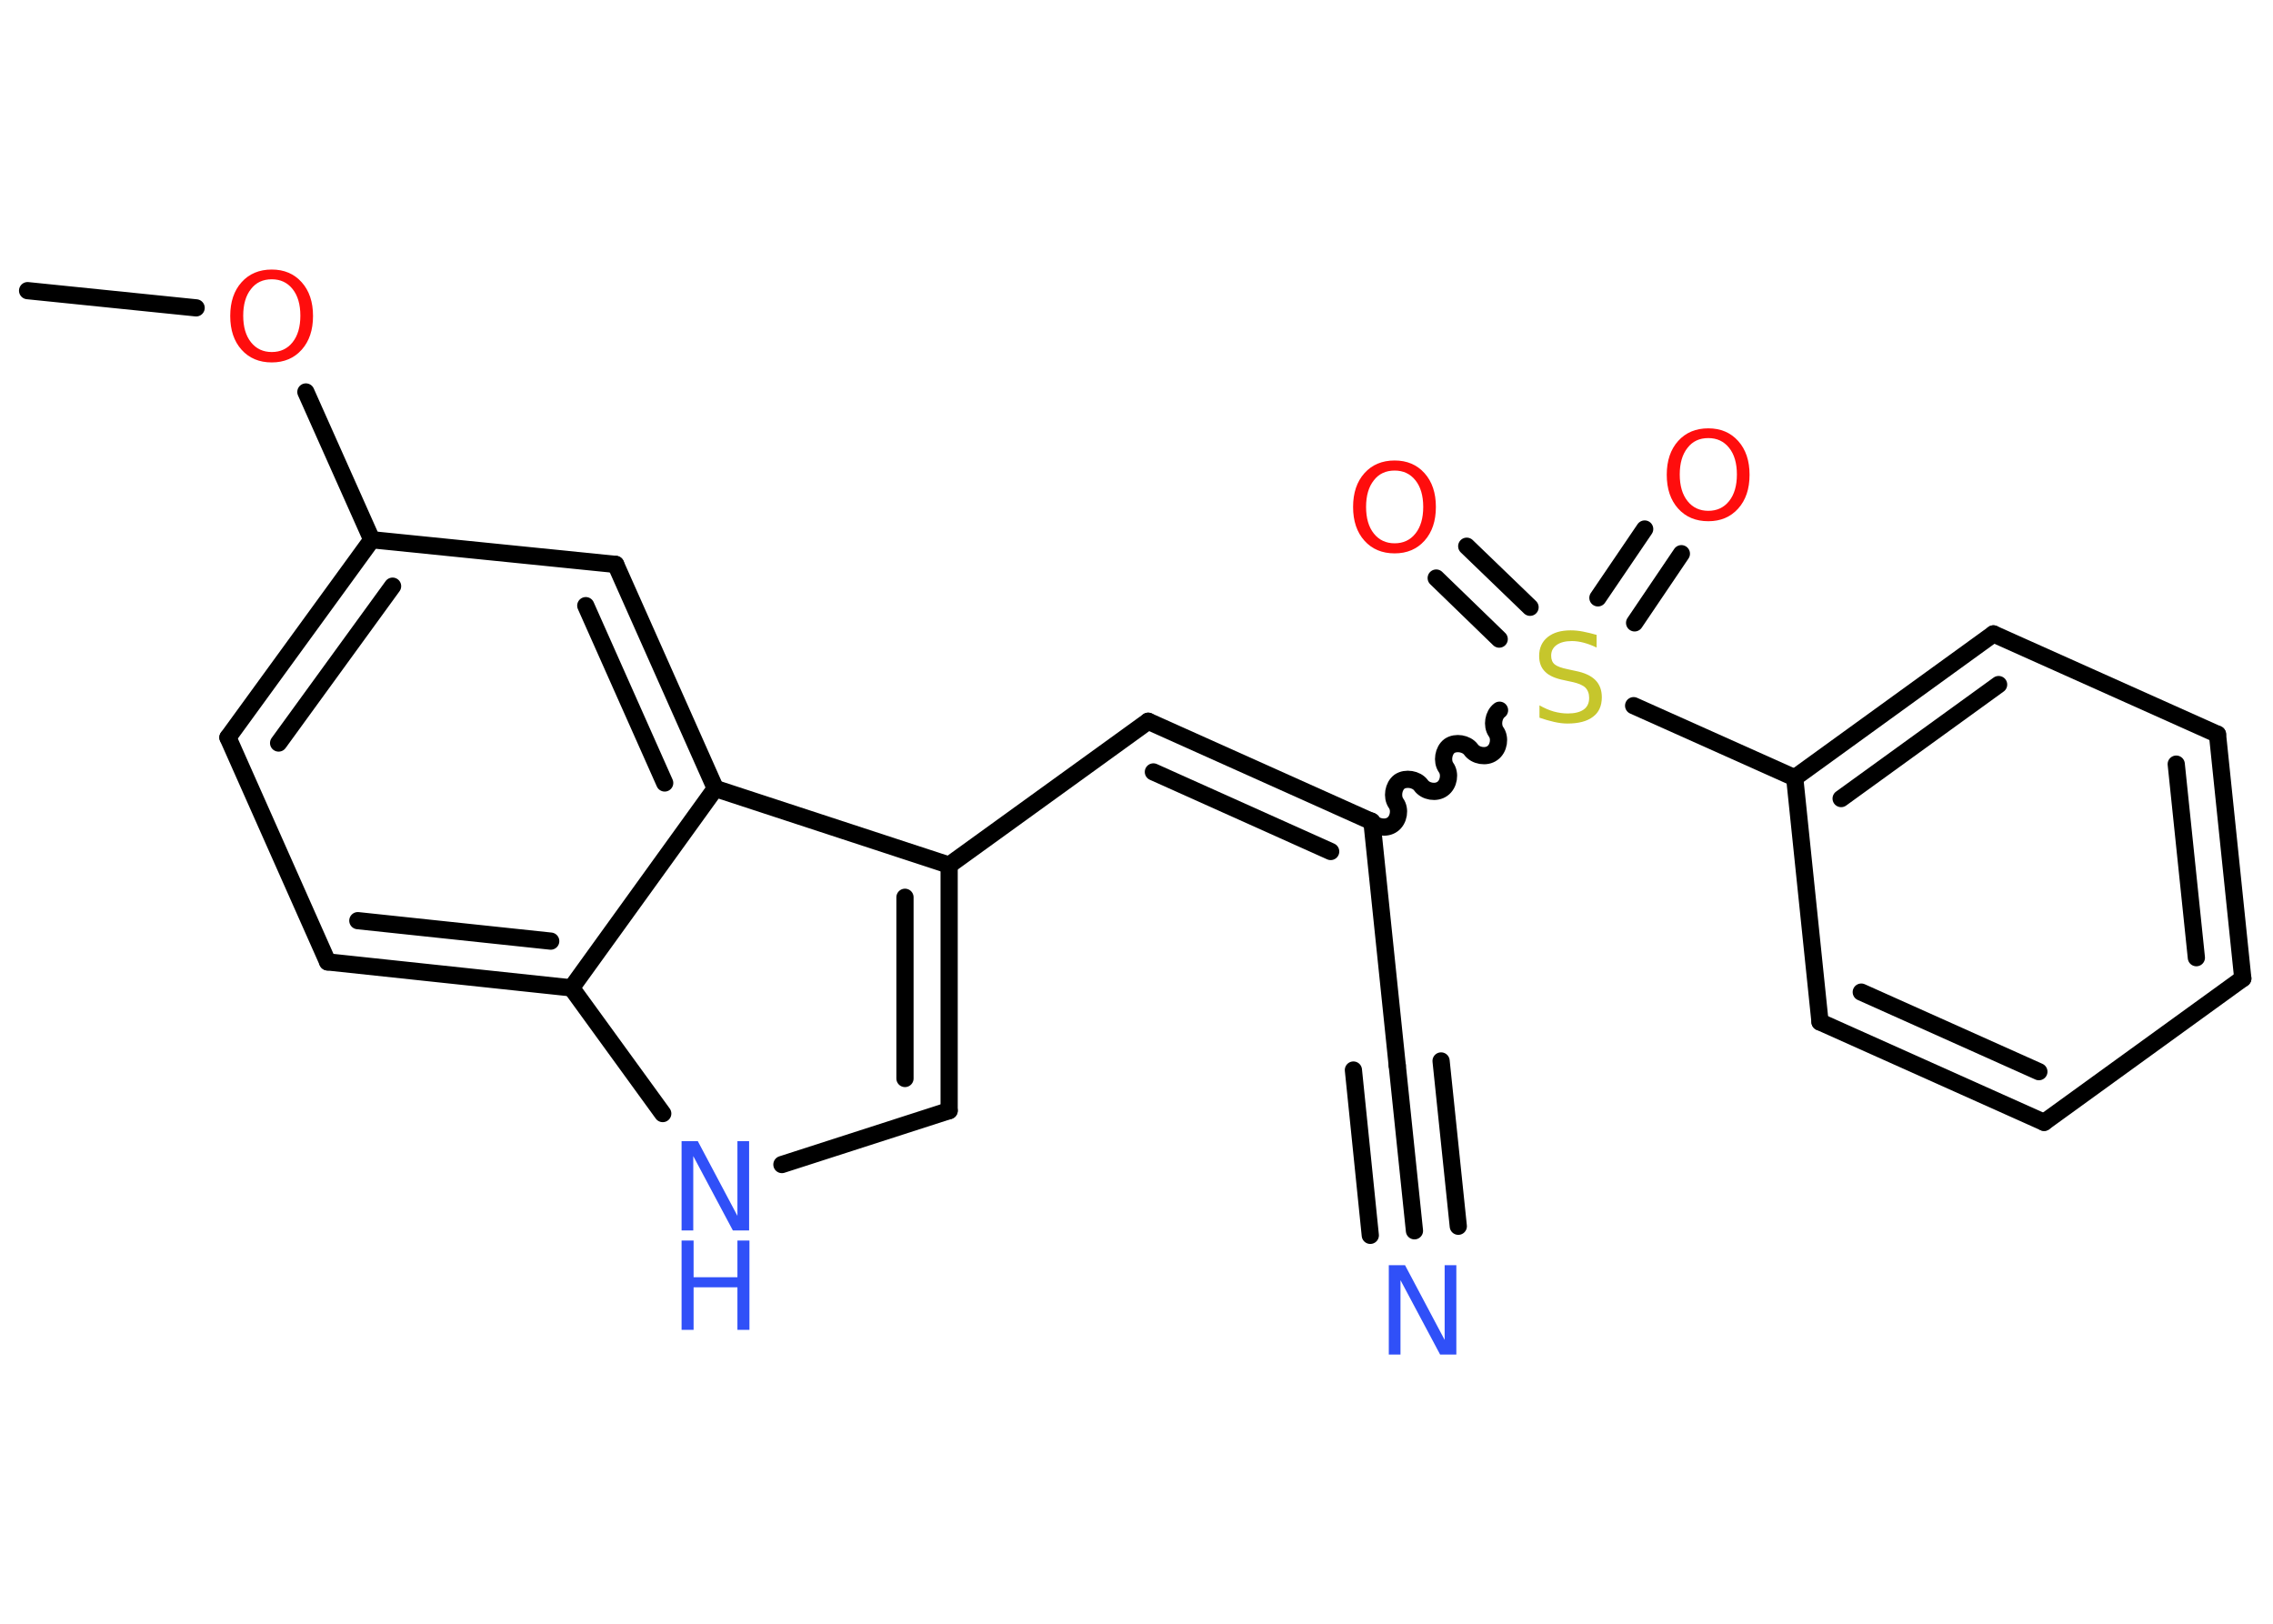 <?xml version='1.0' encoding='UTF-8'?>
<!DOCTYPE svg PUBLIC "-//W3C//DTD SVG 1.1//EN" "http://www.w3.org/Graphics/SVG/1.1/DTD/svg11.dtd">
<svg version='1.2' xmlns='http://www.w3.org/2000/svg' xmlns:xlink='http://www.w3.org/1999/xlink' width='70.0mm' height='50.0mm' viewBox='0 0 70.0 50.0'>
  <desc>Generated by the Chemistry Development Kit (http://github.com/cdk)</desc>
  <g stroke-linecap='round' stroke-linejoin='round' stroke='#000000' stroke-width='.53' fill='#FF0D0D'>
    <rect x='.0' y='.0' width='70.0' height='50.0' fill='#FFFFFF' stroke='none'/>
    <g id='mol1' class='mol'>
      <line id='mol1bnd1' class='bond' x1='.85' y1='8.95' x2='6.04' y2='9.48'/>
      <line id='mol1bnd2' class='bond' x1='9.42' y1='12.07' x2='11.45' y2='16.62'/>
      <g id='mol1bnd3' class='bond'>
        <line x1='11.45' y1='16.62' x2='7.02' y2='22.71'/>
        <line x1='12.09' y1='18.05' x2='8.58' y2='22.88'/>
      </g>
      <line id='mol1bnd4' class='bond' x1='7.02' y1='22.71' x2='10.09' y2='29.62'/>
      <g id='mol1bnd5' class='bond'>
        <line x1='10.09' y1='29.62' x2='17.6' y2='30.42'/>
        <line x1='11.02' y1='28.35' x2='16.96' y2='28.98'/>
      </g>
      <line id='mol1bnd6' class='bond' x1='17.6' y1='30.42' x2='20.41' y2='34.29'/>
      <line id='mol1bnd7' class='bond' x1='24.08' y1='35.86' x2='29.23' y2='34.2'/>
      <g id='mol1bnd8' class='bond'>
        <line x1='29.23' y1='34.2' x2='29.23' y2='26.64'/>
        <line x1='27.87' y1='33.21' x2='27.87' y2='27.63'/>
      </g>
      <line id='mol1bnd9' class='bond' x1='29.23' y1='26.64' x2='35.36' y2='22.21'/>
      <g id='mol1bnd10' class='bond'>
        <line x1='35.36' y1='22.21' x2='42.25' y2='25.3'/>
        <line x1='35.52' y1='23.77' x2='40.98' y2='26.22'/>
      </g>
      <line id='mol1bnd11' class='bond' x1='42.25' y1='25.3' x2='43.03' y2='32.81'/>
      <g id='mol1bnd12' class='bond'>
        <line x1='43.03' y1='32.81' x2='43.56' y2='37.9'/>
        <line x1='44.38' y1='32.67' x2='44.91' y2='37.76'/>
        <line x1='41.68' y1='32.95' x2='42.2' y2='38.04'/>
      </g>
      <path id='mol1bnd13' class='bond' d='M46.18 21.87c-.19 .14 -.24 .47 -.11 .66c.14 .19 .09 .52 -.11 .66c-.19 .14 -.52 .09 -.66 -.11c-.14 -.19 -.47 -.24 -.66 -.11c-.19 .14 -.24 .47 -.11 .66c.14 .19 .09 .52 -.11 .66c-.19 .14 -.52 .09 -.66 -.11c-.14 -.19 -.47 -.24 -.66 -.11c-.19 .14 -.24 .47 -.11 .66c.14 .19 .09 .52 -.11 .66c-.19 .14 -.52 .09 -.66 -.11' fill='none' stroke='#000000' stroke-width='.53'/>
      <g id='mol1bnd14' class='bond'>
        <line x1='49.21' y1='18.41' x2='50.65' y2='16.29'/>
        <line x1='50.34' y1='19.18' x2='51.78' y2='17.05'/>
      </g>
      <g id='mol1bnd15' class='bond'>
        <line x1='46.17' y1='19.68' x2='44.23' y2='17.8'/>
        <line x1='47.12' y1='18.7' x2='45.17' y2='16.82'/>
      </g>
      <line id='mol1bnd16' class='bond' x1='50.31' y1='21.73' x2='55.27' y2='23.95'/>
      <g id='mol1bnd17' class='bond'>
        <line x1='61.39' y1='19.52' x2='55.27' y2='23.95'/>
        <line x1='61.55' y1='21.08' x2='56.7' y2='24.59'/>
      </g>
      <line id='mol1bnd18' class='bond' x1='61.39' y1='19.52' x2='68.29' y2='22.61'/>
      <g id='mol1bnd19' class='bond'>
        <line x1='69.07' y1='30.13' x2='68.29' y2='22.61'/>
        <line x1='67.64' y1='29.49' x2='67.02' y2='23.53'/>
      </g>
      <line id='mol1bnd20' class='bond' x1='69.07' y1='30.13' x2='62.95' y2='34.56'/>
      <g id='mol1bnd21' class='bond'>
        <line x1='56.05' y1='31.47' x2='62.95' y2='34.56'/>
        <line x1='57.32' y1='30.55' x2='62.79' y2='33.0'/>
      </g>
      <line id='mol1bnd22' class='bond' x1='55.27' y1='23.95' x2='56.05' y2='31.47'/>
      <line id='mol1bnd23' class='bond' x1='29.23' y1='26.64' x2='22.03' y2='24.28'/>
      <line id='mol1bnd24' class='bond' x1='17.6' y1='30.42' x2='22.03' y2='24.28'/>
      <g id='mol1bnd25' class='bond'>
        <line x1='22.03' y1='24.28' x2='18.96' y2='17.38'/>
        <line x1='20.47' y1='24.11' x2='18.04' y2='18.65'/>
      </g>
      <line id='mol1bnd26' class='bond' x1='11.45' y1='16.62' x2='18.96' y2='17.38'/>
      <path id='mol1atm2' class='atom' d='M8.37 8.6q-.41 .0 -.64 .3q-.24 .3 -.24 .82q.0 .52 .24 .82q.24 .3 .64 .3q.4 .0 .64 -.3q.24 -.3 .24 -.82q.0 -.52 -.24 -.82q-.24 -.3 -.64 -.3zM8.37 8.3q.57 .0 .92 .39q.35 .39 .35 1.04q.0 .65 -.35 1.04q-.35 .39 -.92 .39q-.58 .0 -.93 -.39q-.35 -.39 -.35 -1.04q.0 -.65 .35 -1.04q.35 -.39 .93 -.39z' stroke='none'/>
      <g id='mol1atm7' class='atom'>
        <path d='M20.99 35.14h.5l1.22 2.3v-2.3h.36v2.75h-.5l-1.22 -2.29v2.29h-.36v-2.75z' stroke='none' fill='#3050F8'/>
        <path d='M20.99 38.2h.37v1.13h1.35v-1.13h.37v2.75h-.37v-1.31h-1.35v1.31h-.37v-2.75z' stroke='none' fill='#3050F8'/>
      </g>
      <path id='mol1atm13' class='atom' d='M42.77 38.96h.5l1.22 2.3v-2.3h.36v2.75h-.5l-1.22 -2.29v2.29h-.36v-2.75z' stroke='none' fill='#3050F8'/>
      <path id='mol1atm14' class='atom' d='M49.17 19.58v.36q-.21 -.1 -.4 -.15q-.19 -.05 -.36 -.05q-.3 .0 -.47 .12q-.17 .12 -.17 .33q.0 .18 .11 .27q.11 .09 .41 .15l.23 .05q.41 .08 .61 .28q.2 .2 .2 .53q.0 .4 -.27 .6q-.27 .21 -.79 .21q-.19 .0 -.41 -.05q-.22 -.05 -.45 -.13v-.38q.23 .13 .44 .19q.22 .06 .43 .06q.32 .0 .49 -.12q.17 -.12 .17 -.36q.0 -.2 -.12 -.32q-.12 -.11 -.4 -.17l-.23 -.05q-.42 -.08 -.6 -.26q-.19 -.18 -.19 -.49q.0 -.37 .26 -.58q.26 -.21 .71 -.21q.19 .0 .39 .04q.2 .04 .41 .1z' stroke='none' fill='#C6C62C'/>
      <path id='mol1atm15' class='atom' d='M52.61 13.49q-.41 .0 -.64 .3q-.24 .3 -.24 .82q.0 .52 .24 .82q.24 .3 .64 .3q.4 .0 .64 -.3q.24 -.3 .24 -.82q.0 -.52 -.24 -.82q-.24 -.3 -.64 -.3zM52.61 13.19q.57 .0 .92 .39q.35 .39 .35 1.04q.0 .65 -.35 1.04q-.35 .39 -.92 .39q-.58 .0 -.93 -.39q-.35 -.39 -.35 -1.04q.0 -.65 .35 -1.04q.35 -.39 .93 -.39z' stroke='none'/>
      <path id='mol1atm16' class='atom' d='M42.95 14.49q-.41 .0 -.64 .3q-.24 .3 -.24 .82q.0 .52 .24 .82q.24 .3 .64 .3q.4 .0 .64 -.3q.24 -.3 .24 -.82q.0 -.52 -.24 -.82q-.24 -.3 -.64 -.3zM42.95 14.18q.57 .0 .92 .39q.35 .39 .35 1.04q.0 .65 -.35 1.04q-.35 .39 -.92 .39q-.58 .0 -.93 -.39q-.35 -.39 -.35 -1.04q.0 -.65 .35 -1.04q.35 -.39 .93 -.39z' stroke='none'/>
    </g>
  </g>
</svg>
